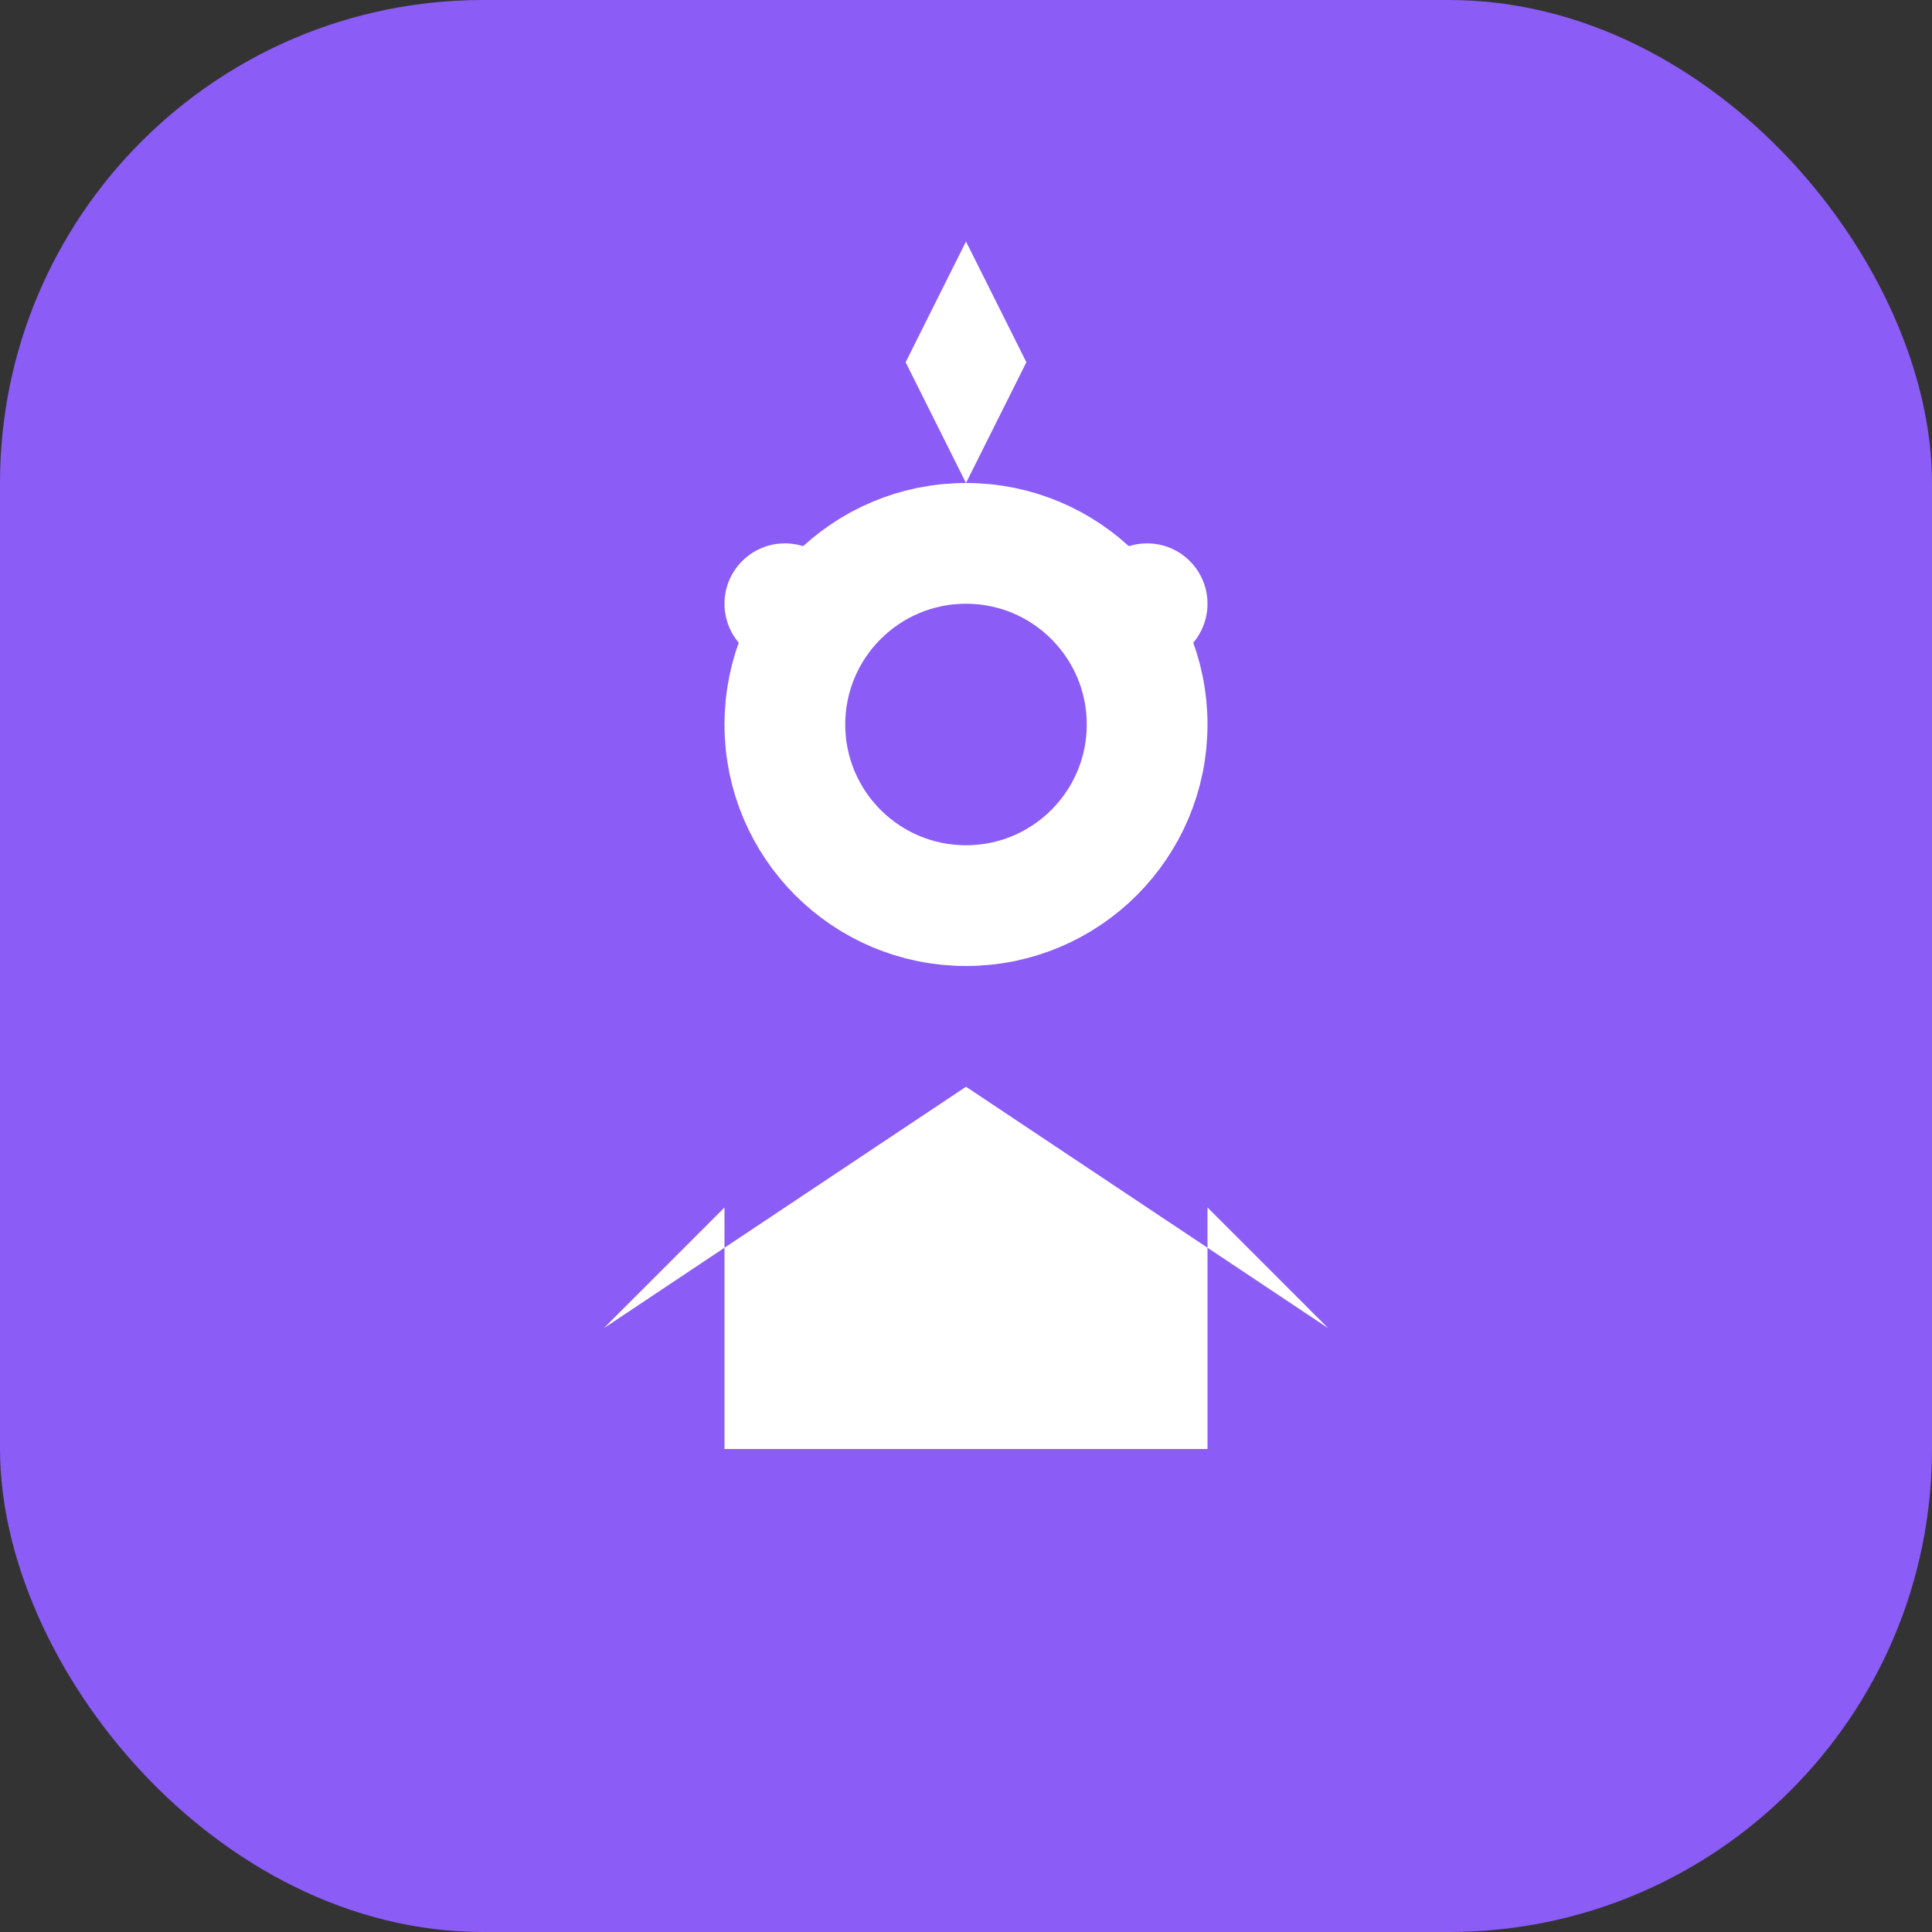 <svg width="32" height="32" viewBox="0 0 32 32" fill="none" xmlns="http://www.w3.org/2000/svg">
  <rect x="0" y="0" width="32" height="32" fill="#333333" stroke="none"/>
  <rect width="32" height="32" rx="8" fill="#8B5CF6"/>
  <circle cx="16" cy="12" r="3" stroke="white" stroke-width="2" fill="none"/>
  <path d="M16 18L10 22L12 20V24H20V20L22 22L16 18Z" fill="white"/>
  <circle cx="13" cy="10" r="1" fill="white"/>
  <circle cx="19" cy="10" r="1" fill="white"/>
  <path d="M16 8L17 6L16 4L15 6L16 8Z" fill="white"/>
</svg>
